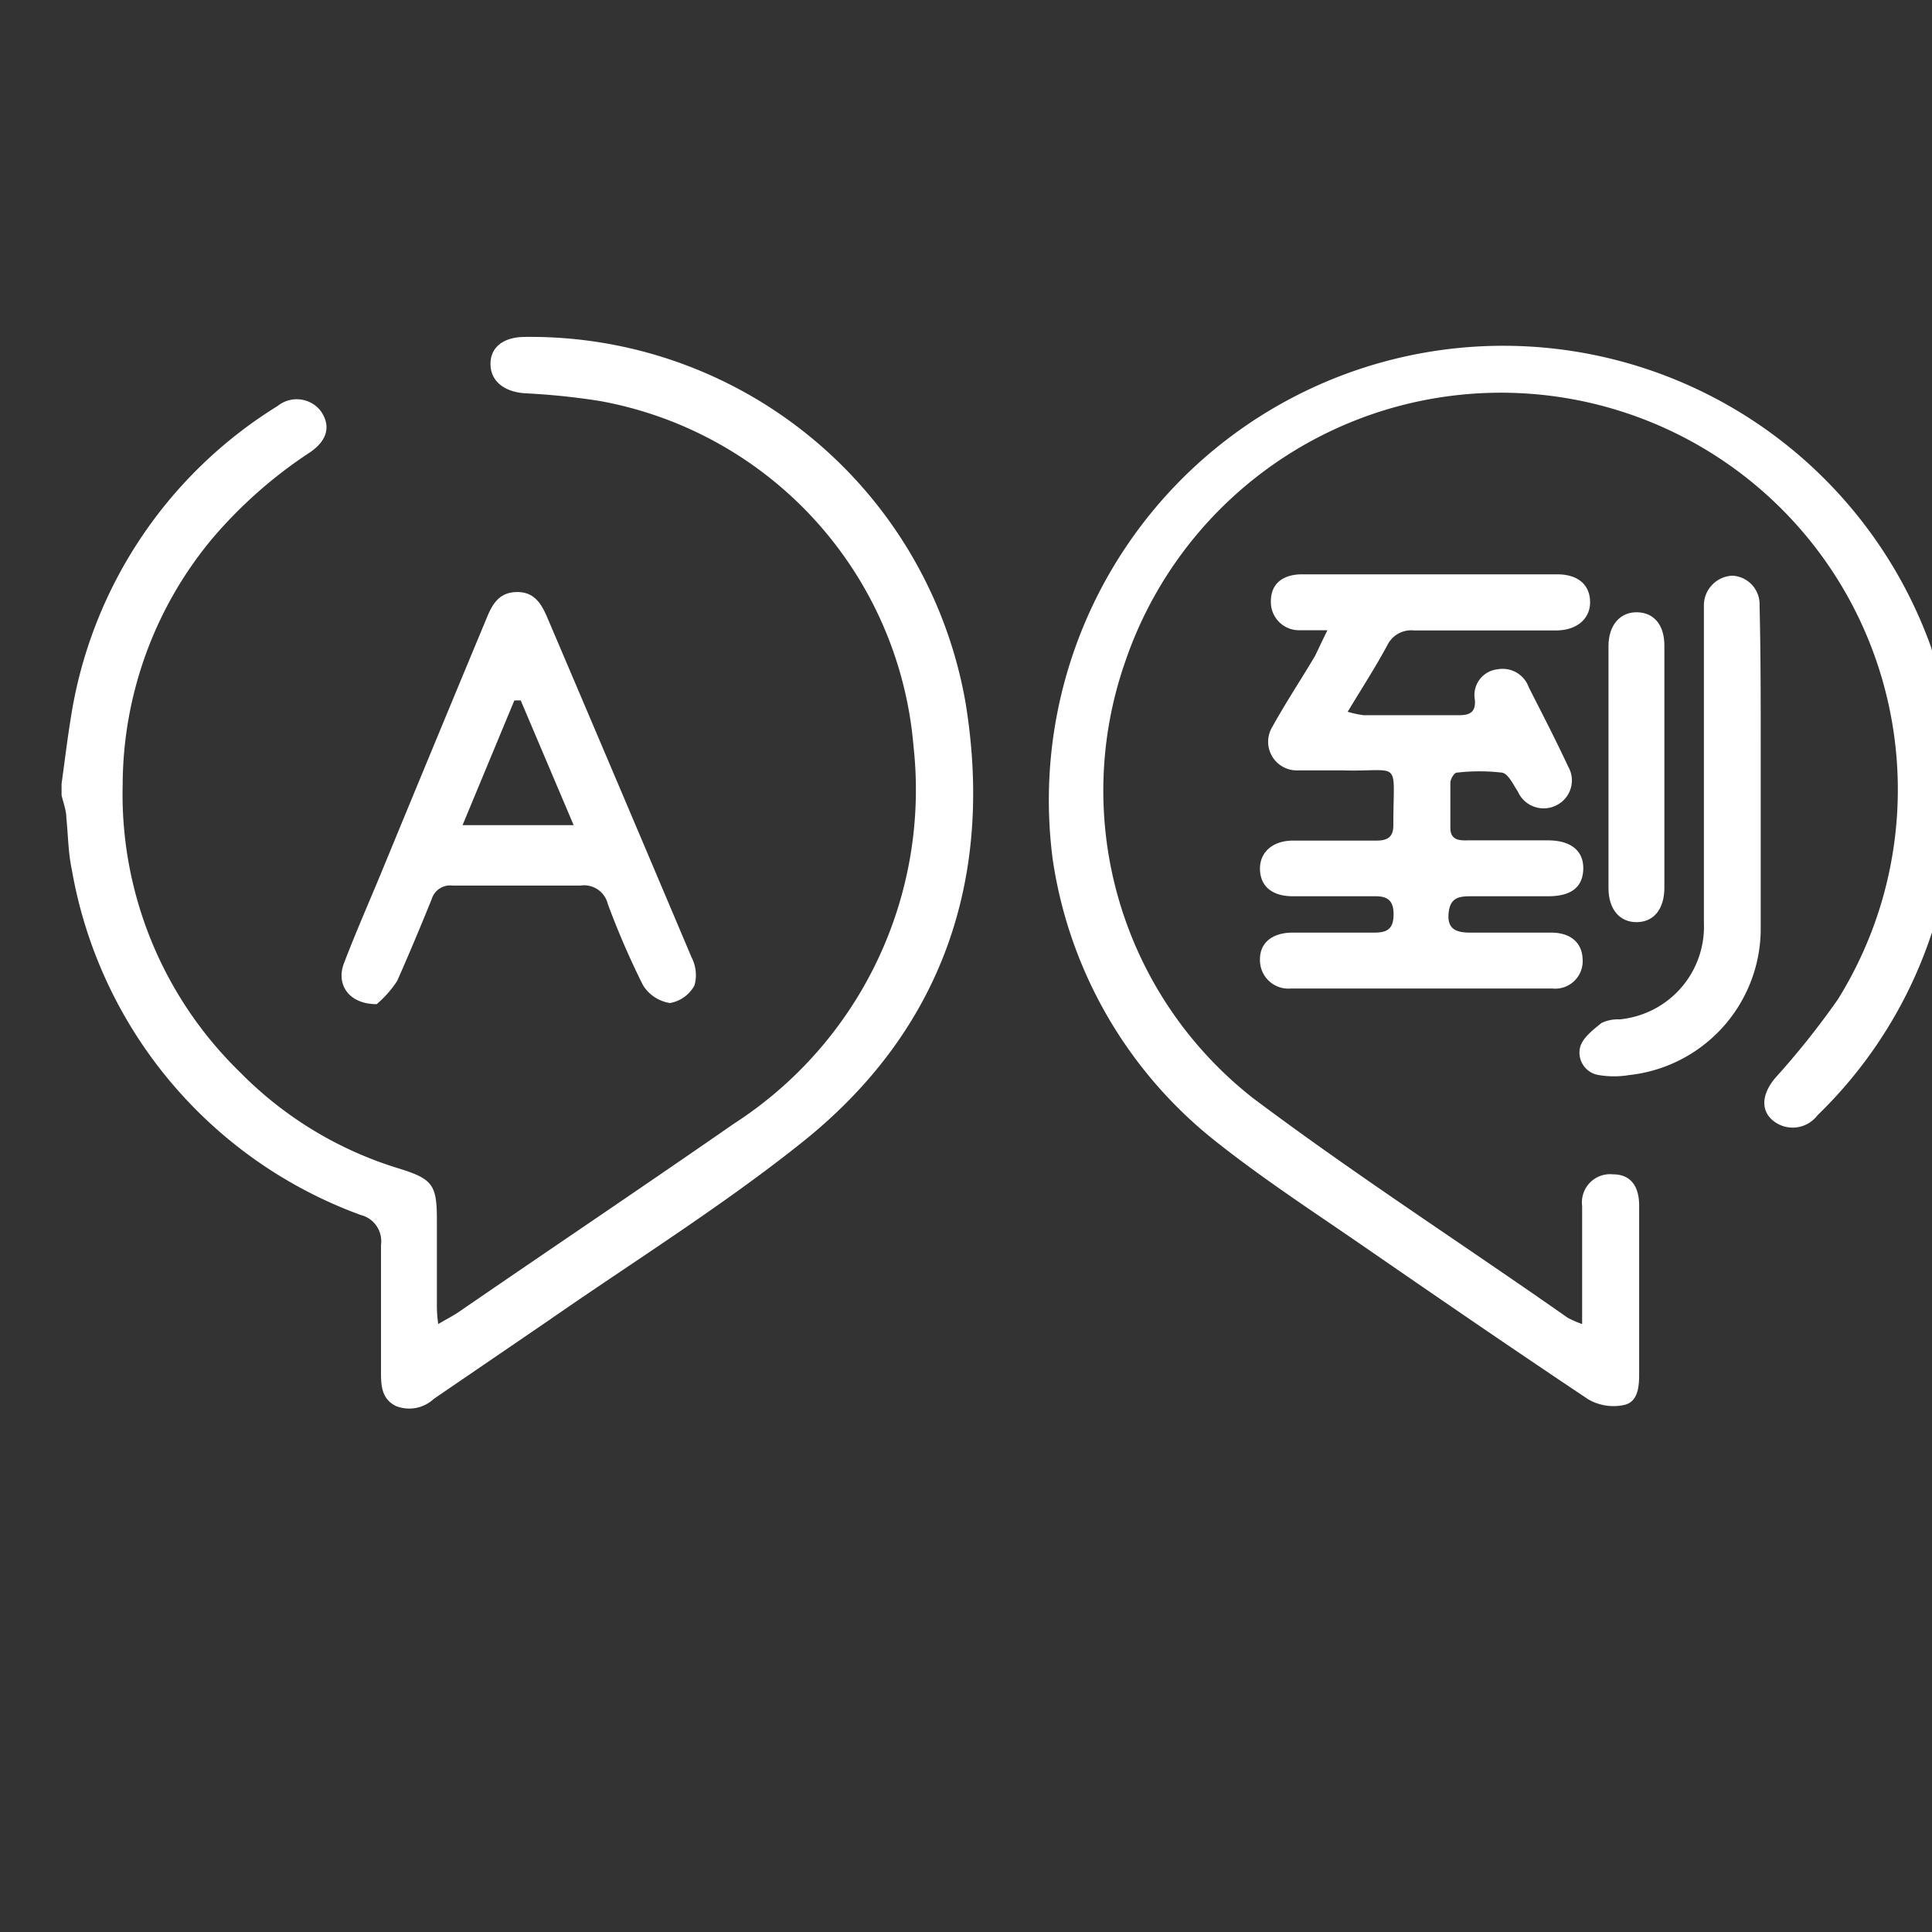 <svg id="Layer_1" data-name="Layer 1" xmlns="http://www.w3.org/2000/svg" viewBox="0 0 85.04 85.04"><rect x="0" y="0" width="85.04" height="85.04" fill="#333333" stroke="none"/><defs><style>.cls-1{fill:#fff;}</style></defs><title>الايقونات جاهزة2</title><path class="cls-1" d="M86.21,35c-.13.88-.25,1.75-.38,2.63A19.76,19.76,0,0,1,80,49.09a1.37,1.37,0,0,1-1.76.37c-.75-.43-.76-1.22-.11-2A35.89,35.89,0,0,0,80.89,44,17.47,17.47,0,1,0,49.52,29.15a17.19,17.19,0,0,0,5.64,19.19C59.65,51.71,64.38,54.76,69,58a4.42,4.42,0,0,0,.64.28v-3c0-.74,0-1.47,0-2.2A1.24,1.24,0,0,1,71,51.69c.74,0,1.15.48,1.15,1.38,0,2.47,0,5,0,7.42,0,.57-.06,1.21-.65,1.35a2.22,2.22,0,0,1-1.58-.24c-3.39-2.26-6.75-4.57-10.1-6.88-2.08-1.43-4.2-2.82-6.18-4.38a19.43,19.43,0,0,1-7.3-12.49A20,20,0,0,1,85,28.49a40.18,40.18,0,0,1,1,5.16c.06.34.15.68.22,1Z"/><path class="cls-1" d="M2.71,34.5c.13-.93.24-1.86.39-2.79a19.67,19.67,0,0,1,9.12-13.84,1.34,1.34,0,0,1,1.89.21c.45.63.33,1.28-.45,1.82a20.16,20.16,0,0,0-4.37,3.87A17,17,0,0,0,5.4,34.5a17.06,17.06,0,0,0,5.15,12.68,16.57,16.57,0,0,0,7,4.25c1.49.46,1.68.72,1.68,2.25,0,1.23,0,2.45,0,3.67,0,.26,0,.52.06.93.39-.23.67-.37.93-.55,4-2.75,8.08-5.49,12.1-8.28a17.49,17.49,0,0,0,7.89-16.6,16.87,16.87,0,0,0-13.81-15.2,30.68,30.68,0,0,0-3.31-.34c-.92-.07-1.5-.55-1.5-1.29s.57-1.19,1.53-1.19A19.44,19.44,0,0,1,42.5,30.93c1.26,7.7-1,14.43-7.23,19.38-3.51,2.8-7.36,5.2-11.06,7.77L19.1,61.57a1.59,1.59,0,0,1-1.67.32c-.65-.32-.66-.93-.66-1.55,0-1.85,0-3.69,0-5.54a1.19,1.19,0,0,0-.89-1.32A19.78,19.78,0,0,1,3.16,38.27C3,37.53,3,36.76,2.92,36c0-.34-.14-.68-.21-1Z"/><path class="cls-1" d="M58.43,27.74c-.51,0-.86,0-1.19,0a1.24,1.24,0,0,1-1.3-1.28c0-.73.48-1.17,1.35-1.18H68.54c.91,0,1.43.45,1.45,1.19s-.55,1.27-1.48,1.28c-2.09,0-4.18,0-6.27,0a1.17,1.17,0,0,0-1.18.66c-.54,1-1.12,1.89-1.74,2.92a4.68,4.68,0,0,0,.69.15h4.24c.46,0,.71-.15.67-.67a1.14,1.14,0,0,1,1-1.35,1.22,1.22,0,0,1,1.37.79c.59,1.16,1.19,2.32,1.74,3.5a1.22,1.22,0,0,1-.51,1.69,1.24,1.24,0,0,1-1.71-.6c-.2-.3-.42-.78-.69-.83a8.53,8.53,0,0,0-2,0c-.11,0-.27.27-.28.43,0,.68,0,1.36,0,2,0,.5.33.56.72.55h3.58c1,0,1.57.46,1.55,1.26s-.53,1.19-1.51,1.2c-1.14,0-2.28,0-3.42,0-.56,0-.94.06-1,.77s.39.84,1,.83c1.17,0,2.34,0,3.51,0,.86,0,1.36.44,1.39,1.15a1.21,1.21,0,0,1-1.34,1.31q-5.74,0-11.49,0a1.25,1.25,0,0,1-1.37-1.29c0-.72.53-1.15,1.39-1.17,1.22,0,2.44,0,3.66,0,.59,0,.83-.2.83-.81s-.27-.8-.84-.79c-1.2,0-2.39,0-3.59,0-.92,0-1.43-.44-1.45-1.18S56,37,56.92,37c1.22,0,2.44,0,3.67,0,.5,0,.75-.17.74-.7,0-2.94.4-2.32-2.23-2.39-.66,0-1.31,0-2,0A1.26,1.26,0,0,1,56,32c.59-1.07,1.27-2.09,1.89-3.14C58.05,28.53,58.19,28.22,58.43,27.74Z"/><path class="cls-1" d="M16.58,44.2c-1.22,0-1.8-.86-1.44-1.8.5-1.31,1.07-2.61,1.61-3.91q2.31-5.61,4.64-11.21c.25-.62.53-1.2,1.34-1.22s1.12.55,1.38,1.17q3.18,7.46,6.33,14.91a1.69,1.69,0,0,1,.13,1.23,1.52,1.52,0,0,1-1.08.78,1.69,1.69,0,0,1-1.19-.79,35.47,35.47,0,0,1-1.55-3.58,1.07,1.07,0,0,0-1.2-.8c-1.88,0-3.75,0-5.63,0a.85.85,0,0,0-.92.6c-.49,1.21-1,2.43-1.52,3.6A4.7,4.7,0,0,1,16.58,44.2Zm3.78-7.88h4.89l-2.33-5.49h-.28Z"/><path class="cls-1" d="M77.5,34.07c0,2.31,0,4.62,0,6.93a6.49,6.49,0,0,1-5.78,6.32,4.08,4.08,0,0,1-1.35,0,1,1,0,0,1-.82-1.22c.11-.42.57-.77.94-1.07a1.64,1.64,0,0,1,.79-.16A4.1,4.1,0,0,0,75,40.62c0-4.43,0-8.86,0-13.29,0-.25,0-.49,0-.74a1.31,1.31,0,0,1,1.26-1.25,1.26,1.26,0,0,1,1.19,1.31C77.51,29.12,77.5,31.59,77.5,34.07Z"/><path class="cls-1" d="M73.26,33.78c0,1.76,0,3.53,0,5.29,0,.94-.46,1.51-1.21,1.52s-1.25-.56-1.25-1.5c0-3.55,0-7.1,0-10.65,0-.93.52-1.51,1.27-1.49s1.19.58,1.19,1.46C73.26,30.2,73.26,32,73.26,33.78Z"/></svg>